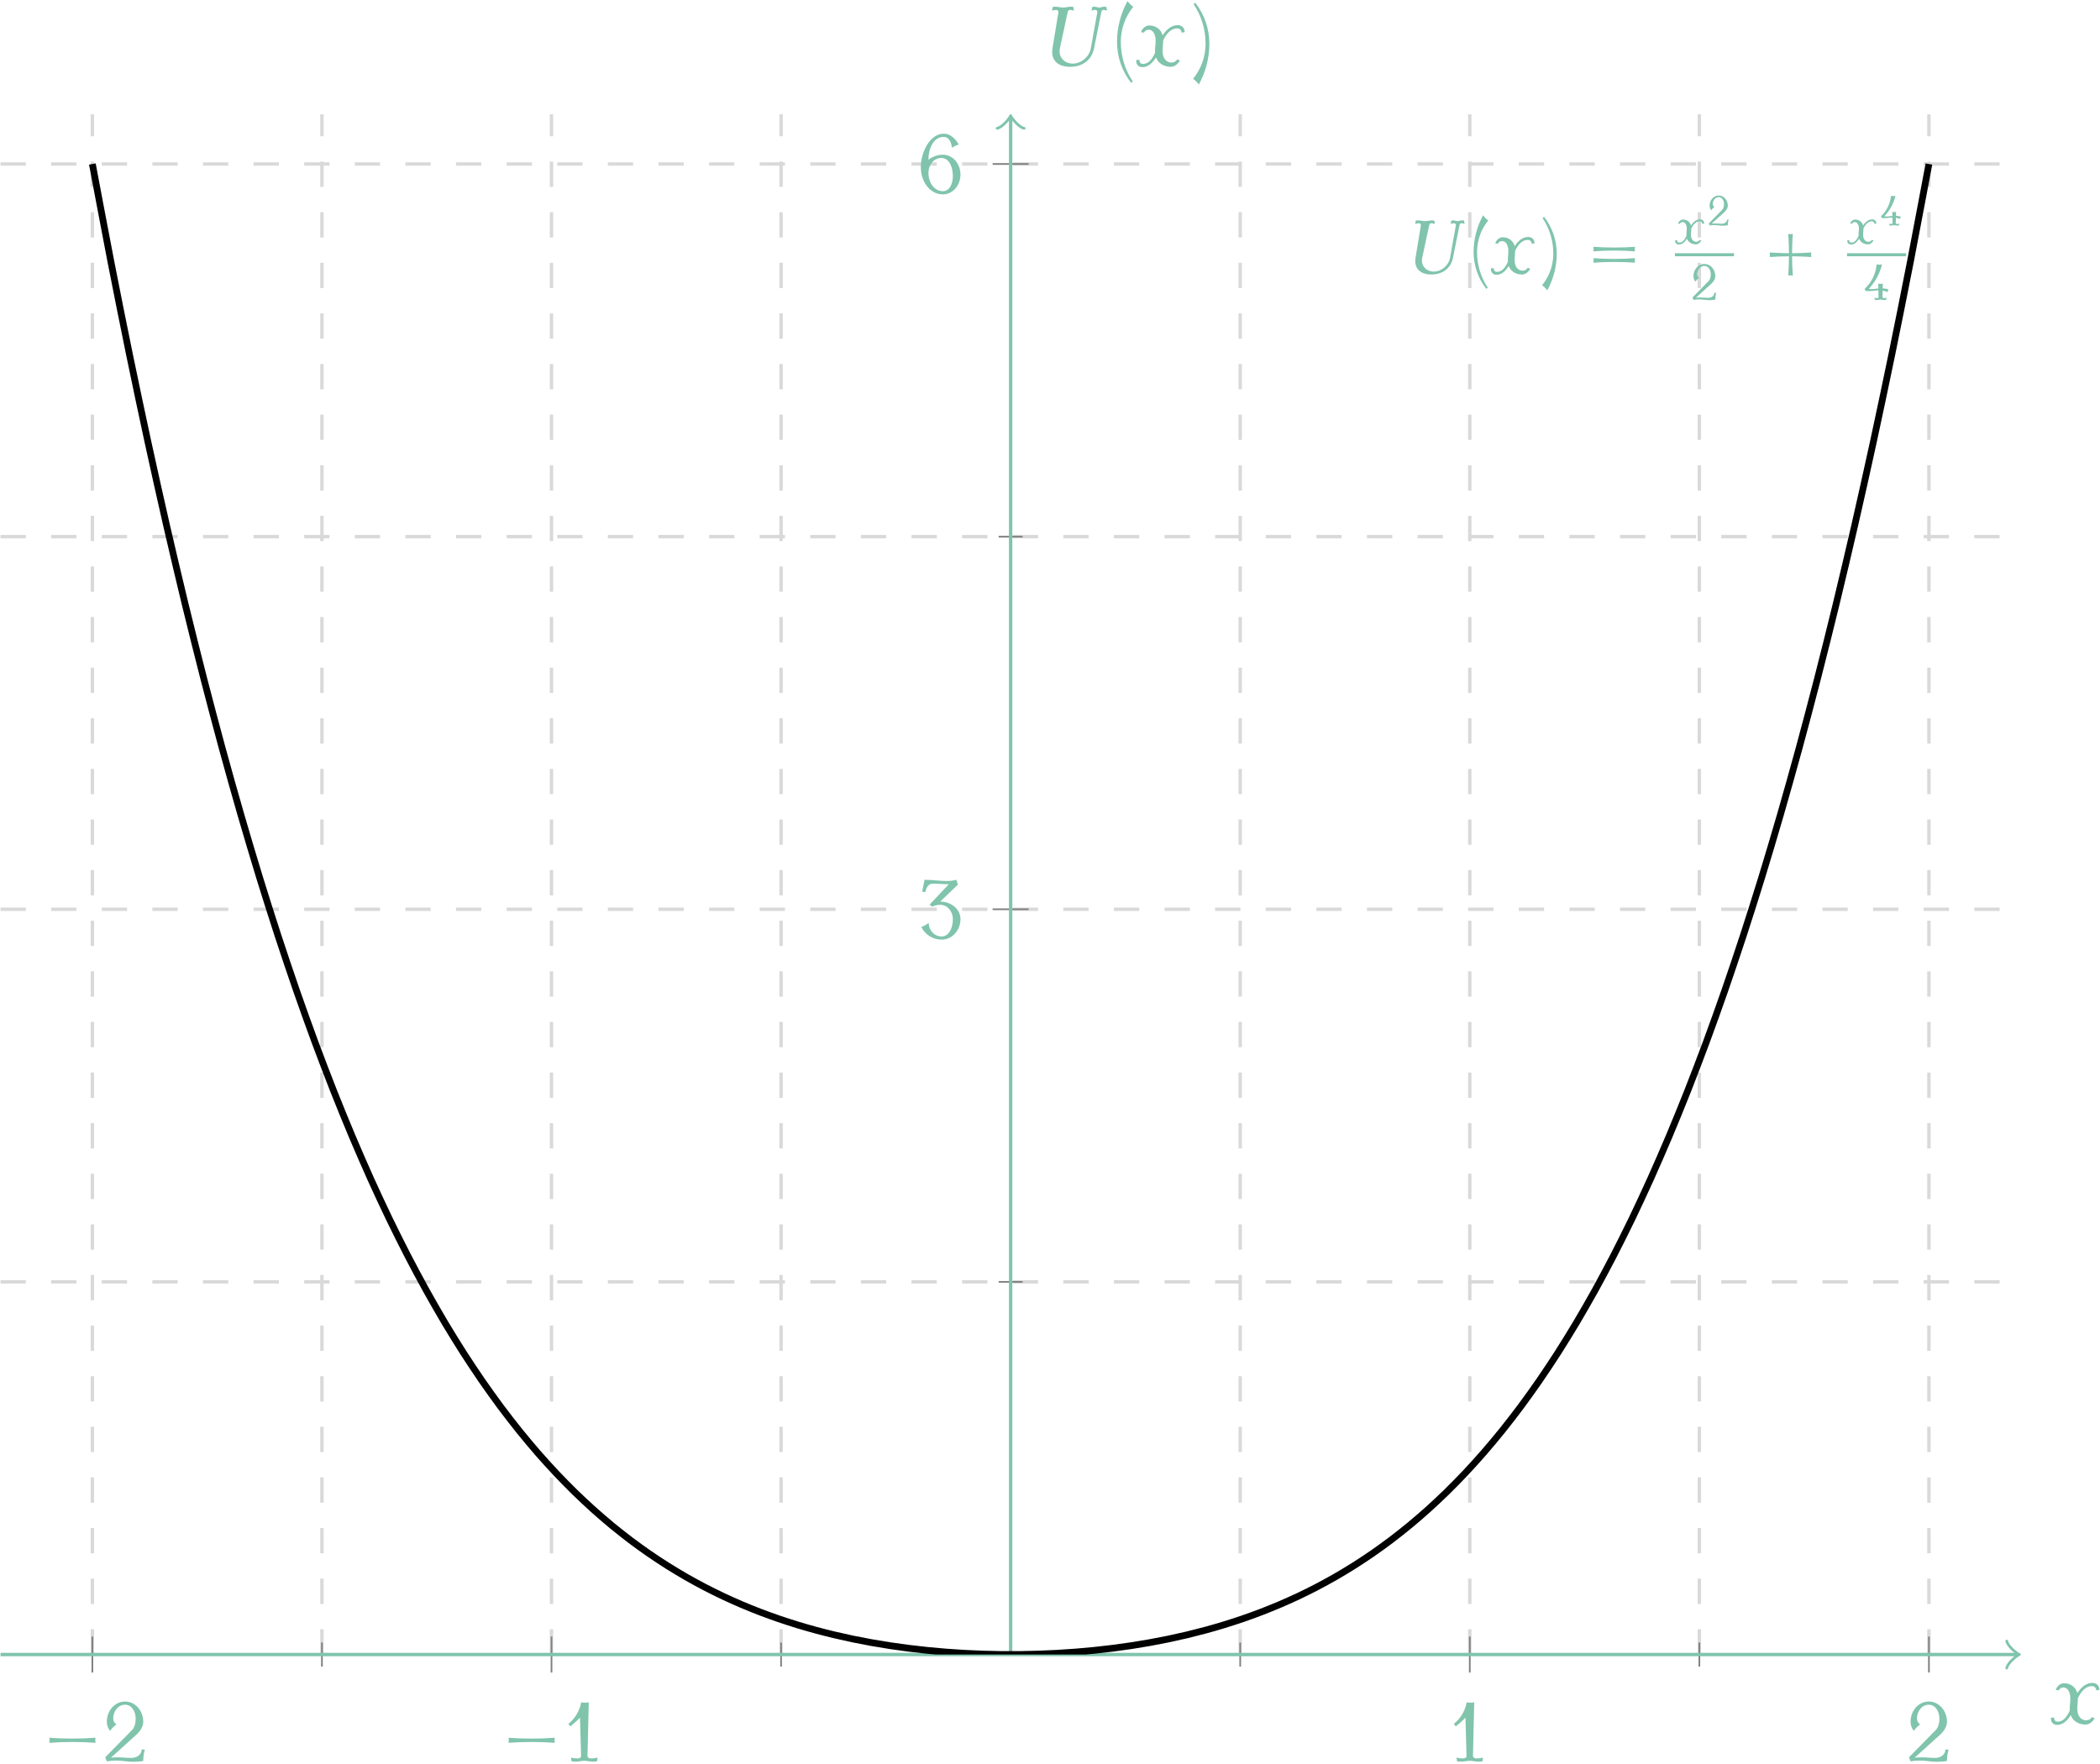 <?xml version="1.0" encoding="UTF-8" standalone="no"?>
<svg
   width="893"
   height="750"
   viewBox="0 0 893 750"
   version="1.1"
   id="svg60"
   sodipodi:docname="potential.svg"
   inkscape:version="1.3.2 (091e20e, 2023-11-25)"
   xmlns:inkscape="http://www.inkscape.org/namespaces/inkscape"
   xmlns:sodipodi="http://sodipodi.sourceforge.net/DTD/sodipodi-0.dtd"
   xmlns:xlink="http://www.w3.org/1999/xlink"
   xmlns="http://www.w3.org/2000/svg"
   xmlns:svg="http://www.w3.org/2000/svg">
  <sodipodi:namedview
     id="namedview60"
     pagecolor="#ffffff"
     bordercolor="#000000"
     borderopacity="0.25"
     inkscape:showpageshadow="2"
     inkscape:pageopacity="0.0"
     inkscape:pagecheckerboard="0"
     inkscape:deskcolor="#d1d1d1"
     inkscape:zoom="0.87604623"
     inkscape:cx="597.5712"
     inkscape:cy="234.00592"
     inkscape:window-width="1328"
     inkscape:window-height="1027"
     inkscape:window-x="0"
     inkscape:window-y="25"
     inkscape:window-maximized="0"
     inkscape:current-layer="svg60" />
  <!--latexit:AACnMnjavT1tkBxHdbPCGHHGPtnmw5ivFT7bknWW986yvpwjvg+ddNbtfezel6ST
jtnd2d3Rzc6sdmbvQ+dNbSjygaAqhhQ4CQkFq8QBQgFJpVKBSv4kQFFUCME2lEPl
B8SVChWoVBGoSiokJP0xPTO7O69f74pEV6eb6dfvdU9/vH793uvXuaplul4q9VJi
36tue/XtrxlYG9oyaq7p2BeG9Fq+bJK3pSHPqa4NObmrRt5z79ESv/rxjQODc9nz
xq5RGPczfXP/a5dqjuM1E587cPCO1z340MOHDj9yZPjRo4898eQvPDX19PnFzMVL
V3SjeLVS9erLQ3bdsl68867BA/cPrc5lj24au+5F8tcvZGUob+mu+6m777n39W94
45vue3NzX/NVzduar27e3nxNc3/ztc2BT73lrW97+zuSB9/5QPOO5uuadzUHm3c3
72++pfm25tubybWc7hqWaRvLecdyaksVp2Ase6ZnGWvVmqFXcpZxuaKXbLNo5nWP
fO5SQfcM8lk5Pb9Zqjl1uzBJES+6Tr2WN5aMHe8Bzf/3YmpkcPTxY8tz2czZifW5
LMuYrep5Y/7Aw6mjT6RGTh1PnTo1ejKZOnri+Mnjo8dPnTxxirwcP3HsiZFUKjU6
oh1INO984fiJk6cu8i+19Yqxxh8Nd9Wn2Tp5em0uO8+a5MC+FwbH3vWLF0gbuV7N
tEvNAwuEwPgE64p03dPJJ2UZ5Ob4JMXjLy+eGZw+e24meCf1HffIU67uGW7znuab
m/c6dy+8TlvXCpqj5bW6VtEMzdY88mxpuuaSnz3yt0ZSTJZmaA1tgOSvE4ihVQks
r22S/0vk7ZK2rZUJHZrrMsHLaTsEepXAr5IcnrZL8svxeapN3mk9XG1YS5KabZGy
q+QtTKfUKW1alkNqx2kWCKxI8trkbwjb07IEr0B+aL0mSIpD6mkTnD3tnLakpbVZ
9nySwI5pT2gj2uOSOu6xOtB22SV/cyRnUnvQqG4M3rgv++8SrAprgTL5dVjNXI65
+CvPfj9V8mn6eVIfWnom5S7+Z+pCKpsqpzat7+uD/3OXpNV0Qs/y22RXWnfai5va
9bY8Is0if3OkdWhv75K8VVYbj+SokdZypXRLDK9Kvo+Okh2kjz3SSydZfWlfVVkK
7fU8b5Ot68/9OHs68+DeQ6lW6gepb6U+kfr71F+nvpqyt36S/4NFI/NRCXXRzpdZ
T9nsC/gI+fmPD4Dee/648c3nMgwnT+qzS2pHn0fIaE5pR8nvCf9phPwfPlGacAtX
yd8i+Z+W4fm9MaA9yH6SuR9uPPxbVxg2rcs2q02FtYVNarlH0nXStxTrEinrMkux
yLwy2Mx+gKStkyfx3pDQGY+hQ1vB054J6JikrmWWIqc00UEpxzBLhKKgJVJqCC2b
tXyljZqgIceci8EUX7Qe8004vfkueuF3rcd8GUZxgs2tPOOccXXci6ljA6GYiaEY
reVeTC3lNKuMbxhs3nTX8lBXHQ9LqS3EUgtrc6ijfhZCL+e34Sbjd+01pLlKrKai
jmGKCs2fD7UJSQ1FT8dRD/u815L+L8vgbdN7CfKZALfNM7dQ16x2jfBcPt7iaF/q
on0ZobcYSy8cq5e6Ztdlf0WBaDqEN0dpOT6vtvzVh89X+Qytd8ymOoP0SmW7owe2
CW7BlyIs9qRGpRxLpcxW75DCgJTjVBmNUZ9G0R/XITeidaKyUdKnFw8ZRTmbKOnx
Wy4pLvVxpHwqmcR/ZyFSXiHyLbJWKzIJgktE0bEepovRHs0J05sG6IWzvZtydI6q
lULXKjq+2ssQqYJumAumNBlLKaxtJ81oXUP68rmaZ/OJS85brJ/D0vjKdRn5WkdC
gXOPw8hXzksoyHjb4XbJcu7XG7fd+Bj7Xr4ex5dnEmpFf9w/SX6FFE4lob0ASmHy
tptmNXUZ59zrohOFyr5+ieSvAzRCGNaLFIe2HuVNUI3icsnpuqT0PGtpzuugNnPJ
rsAjv2GrBX1SN27cJy0jT/Ys7bXNs5bbY+myluvEy5EfHCtPeia+vGkUcwrAnEIw
i9paBybni5skbQ3FvQDiXkBxL4K4F31c2Uw5B3zvObSl+sUsdmGGNcZwc124fERg
eONAXcfRr5Rjyka9Rd4KPrbFNCo58q4jWLMRrNkOrGDGbf9jtorsr+nsd3w6OxF+
Sld7rlGgkGHGASpMs1ZmKbQnOOfIkVw7JO1RphGgmgaDaVJoLoNpYOpsZImW4dwk
z8qqMp0A1bBRzk7TTbYH5a09jLbdrK/34TUNedKTDMbXirhvErl4awXt5bx+77lL
C6zEKaYbsXx5OO3XfZ5pAmvsjetg1n0dUiGWz4awRk80a4xDx1EUkN7oFUgbcMm7
5Gus4tcFnq9X6h6Tgrqp8fSGv257TIqs+XyG0t3pqZSqX0oVkblMoC9Mvx8GpOuI
zmTmbmwBkUu8Dhu93dhTPoSPObkEFV/7SR+CUaCzrQp8QwiLGfuN76y+f+4Vo3qp
KG2hLZLm+VLzaLBDNMi4onIb7R1eJp11lAtwOW3d30UYPp3OXA2FEmttexn1MtfZ
XqW/siss3w4r+ZhiyQ+1lUvfjvVZuhtbfqix6qwN59AWW1F6qxWEKa/feTZH40aa
gGCjlY7qTZBKFKpCyQRmXwgTVHrhxLSMTYAXC1hDur7ngXoJSG81ckl/cy2/eILL
PuvbADpL5ulybVA8ZhbFpOMofu0SkEbIdd73mkbyfa+UnvW5jkwCzQBrVsbXkw2j
MuwM0A8zSrz5rL8bjWtNDpFrhqG+WFDojQWwPxYUemSWpJRisQVEtJ6s7V2w9V0F
Co4/Zrt3orZC2/M956RPoVPrts4gOH7Gxw/xMmi7rwCtfpRAjqLygMkkc0jS0oPZ
D+9H6HjWYymEMHnfhxINf7YCG4ps79W5eyqS9yK6C8oAu6AMiumwnUI83wihWIvP
B609zyzuJdY+slWDrpz8aye1K0x6tNmuYVeKZwRtajALv8m0gTY6GqAvDGHyOSS0
sA3/vVtfi40Gg9kWPKbHjuMHUXiET3/kK0v7U+X59NZ/IBqceWAEzKMjYBXAXFXQ
TmClynCzAG4WqfEygLeMfmm/mPG8aAXBysRqQrAZOReLNYfqXfrDmwTkNqy0ydjS
MLyLQPtfRPAWY0tbRGvZH94S0N9LaI/Pk96disUVEEwLDWmgsV6knAjavwoYttYv
MT4XXwMH3YNPMU6aB3bhAobtJAoSKu1wjNIUQkmtTsugTL0cyNSydQPqFQHpbQdC
aVyNpScg8vmQjZ0PWVQWm2RrrA1IZCG0TQe6kdsYvKHd+Jh3+41vS9eujHaGSOJn
uvTzQs4NoQ2ESpzsxNMjKyqhJnzPkmRkU2uMwzzYBqS7MrqPrRLcKrCCd+aQ72gg
KirYFa0OjsoQJtfU2UzbGKers309ZKQnL9xvvjyflbbPFKhLEBD5PKEaslwgXXGN
Kfc1jJs7Vd/TpxFo3nJ+bpVyqrdQTlWpnHC/Sp+qbN8j1+fEzcvzqKagCoxEjFeX
QPtOCd3PQZjlnrnZGW3H/wLxtC7VIMA6BGw3N+N73sZj5xT2SAVQxxWF4pqMGjDr
a+08iuqDpfNtHFhXxoNVBd5hmr5tCNJW8xz0W8Jc8nE4D4zDeRRzGcBcRmdY3vdq
5T1U971RQ0tTaH2S81KH+YIK/YTDNJ9xlitsV2r6NDySw2GrCrU/9Uopy3LmgFYR
MNyzNQ5fQOQyYBwnWkK1JcUuzYUYj0VUe1Fr4/5cBx564gnPE5xCFaCgNhJ4Hajd
UHV9aMfodS2iPC9+DRcQeW1zwehvL1OGU23DqSrgzABSn6mkPVwCx+KSwlgU/ZBj
1ht53mvgunQNlaYgzAq6LvSrwZgOPGrjfJYEDNPsZtmamgdlAEOJSq7Lg4LP+XGU
d+8CK6KAyDkGtJ8YD/YS6xKfGEjaPKcgbU74Pnnd2AIi/25IIy8g8p5f6Ro1ot9X
/HHTJgVsvZfq/q780vwyYh8+F6xinS3ioLvlVWCXvKpgYYPsa9jcKQHSVAltQRNY
HwVE/q27QN8LiBy7DOB2aG03Ppu5XaHPamT3HL+nxlbMM8DK0UDklJCjGgoa2s1I
/k2FtqkF2vR4H4UJJR+FiRhLvayWKz6n6/Z2h7yq2ltN+I7L9z2dZ0viachrmuvw
73eYB7w4GeiwtSP0ZA9G0+J/G1Vqq5WOpRn/PFzcHsdG56MuwdeVKJwD+No5dDW0
mAd0PB9x0HJnQYvKUfJ8FJXCQsm9cy5xiFyissB9YQiTr0U6sA4KiLzN6XqVA9pd
wDApFJJBcR0rpFvFWk0HWkxH9zbd5/ba/fHFicR133/F9r0jR33vyFvNy89PJDs8
/XFKt54bs3hvMf4Rb+MUMLlcw629W4BsE0Jxb494qXhGYedqs1NGJuPYFrCLraOy
RRW0Z1fRlrQk+JYShTzojSgg8jmtsxO98XNawOT7ppqvu4yXkdvhmJ6Ya4NM3zIf
vxMsKljUsqBNLYtKLS7QHgIix4b22YbCPnvGP/O2A66sAorthbPkJwPMrSxqFd4C
WmCLnfvANH5pcI+bRteHqS5ssUJModhLgW94Z69vo3WeBOuMW6ftQG6Nk7BsFL8m
xa8peP5UYk8IyLhOiGMp4jgMEmfzGkFXCz3A9Px5QM8R6GQsGQreVXowGjux8dHo
BZrrKC5m20sDtsE0Kl+tANLVipIetSJZh6Jwed/WARlNQFTsBrrEZhhC5ToXl/mf
2QA/bIc3EGufnFZnDnkfzQA+lgIi5xSzIKeYVfiORvBkMakjsou/ns5gtmsu2/R/
eonmmwCwJ9Da93cS7gKAdwGtbf+YNN8kgD2pIFPqgA9yyLHwEx79eh8Vu04rhiNs
GsWdAXFnUC1Pf35n+S7tkPjSM+jOLHoOx2W7EAoPeTWvwaOMCnxOR80G/IjfszW/
FC5j8XeqtRZp/dEzfSkgSs9EPEXz6BiVy/zVwB7J3yx2+k7wQBj7aaDUp9H+ovG3
5tq0SjxtI4jIwm25c2j9qT2onRJP652SHkNJ74NSln0J/G1jTM5R9x3m2HbEAsZp
2X1SqnRRqvRJabOL0maflMwuSmaflK52UbraMyU+guyIlb7aZ4vzERRS0m+BEq3F
ZledNvukZHZRMvukdLWLUu8tznWOdrCTMIMxvs64ZDsdbNWdBfjSLMoD+sWcBK0z
FlrmHFDmHCoXd+6FxCrXi3Qh92Brp5xnmm0KLfThOZBHvNjUylLzZNsOpNNtRn0C
rdtZoBfOortmE/BHEpDevMum0DPB8jExCeyRJtGIGJAeNh1oYUNf1GmSVmf6XlJ/
1MazAEjBC2iEk+1A97TtRwJot/aLE1kQjUdizzFF6VCN4h7DP9hGna/1PHJVp2dO
XeL194jfi+OBPsSInMBRK3WCRUiQ63r683gqBBrBArP08PgMSaS0QlD/diwPwXJj
sdzoSDKqC0Po+Kmx0WYDvoNRKH5mrCA5MVZQOp9XkpzPK6ERA6in41XQB/Iq6tNe
BGZSEZVKS4AWt9Rpt935ovtriP5AZ1z4GsrL99q0a3tELsBaWI1qQZFevmsvKvj6
CuqvkQa8NdLoKfcMcMY9g+6cc4CNUUDk2HkQO49iL7B5lANGl4DJKKwBLb2GrjxG
RDPbufYIWAMZjWEsl/ixJ7MWObHYJsF0FKwURix2UUkn3W88qVwXJuf/GB52ZhIe
HQ7zkYkfHQImb2UzRoNO25j+FtCW2u6w84a2ZpfFtTTZ2V0VX+UVli9eQ6WjVpL4
mEc2EhEJ3sfAY7oOaA5xO/IS0MtLCjEvHQXuux1I5B7qNVFQpFnogaarSNPtgWZV
kWa1B5oVCc2KMpUtCZUtZSr8tJsH+r7YCr7b3I/fAizq7XD5WeEqeOr3inYEsR6m
O9oijOoKxQGU8+8FUNO9gLaIGcRW6W4NAet1/2f6vSqeBno8nSR6+Uygv1XHXmB7
vV1fjoi+yexgjh+hK94WFkLlUkC4Pgxrz6D+3xWWn8eyj+I+2QF7po8YPrO+BMf/
yubUAjCfFtD1eyp2BuDRIFfB0bqK2t1mJZY3WOcl07TVlHxLYez+zvFfYz/1SBS9
8H09Agl2NO/+8toIep43x7yF4uojIL3GXTID39TwOajTB79xaQGpkeFHMYvzAap1
nr0rac+a2Tcisdh0dupHZzW1/HNKnePQ9COFHdQeY+mht98T7JzuYwyGz2abaXFN
7XqMz0Y3HD/jdJW1vBdZDaMrfTRHUmE9zAD+sxnUe3Yy1oMlupIaCt5ZHuiZ1RHx
yqh6t7O7QX4/9bXUj1NfQGKF14CaCYh8ba0Ea2sYDSeiGViYpycEjC9cv2NjkNVD
xGnkcSCjkRp7W7UKwaonnuQ6Ais29jgW+xPy9Z5V8PbOgNgZBeyc7/8Je2etK3iI
hpGuTfCEmtoJt2xXvFuhDTqnwPW3bvlL7Fj/LxvlA1FrRVbx/CA/ZWsBej8Bi8y4
Kyc7RjnsZQj54OMe+JDUaKN7NH6LUiXQ9cTdTLDelivybY1rN/ZnPoqc7znj34MU
92W2v6sKI/K9UnoWpZgH299C99uysbbTqbuk37f13pXvln43/0lkdZ0CTgJMoWvH
DODhMuNrFcPzVP9QP0Rr5LdOL7FrLT92rYXYe2ZAi88MKkdVwHlRCWaFPHqtF7En
OGwl3kEj06SB1hMQ+V5jFjh7LyAdKydt/R7bXmf6Uo+VWg58caIpmD9N7v8x2m2u
aw/CdxILip4/vdl/xSmC3iy/VsRG2k7RithIZX0O9TgWryauZc6i2omJ2PLmUCuy
E2j+aUuqxIu0fBmY6gTbvR942kZfukNOwW3zYommyan24rXGTzKEdn3+TvfurtRK
KrT2nkIseVz/P+nfGxQvj2+hM2ER2BcvovH1JgE9Ms55cwDfzaEW/i1Qfx3C5Bxj
InZeTKB4q7F4q6isUwBknQIq66jcnSSr8cXYGl9EOQ7f8TosKpUFSHkTSmf2odNM
KthpScSstFLErAmp5WZC0XYjdEwuqHtSpbAJUthEZa5pQObCbWVrsaNgDcVTkT3l
u7VCJPLrcOwtGPymzCeYx20jcpeDzlZKnusS47imL0WMkbLojDjF7tLc04b8eEB8
X+yS94ZC/IyZrtVRtOdZhZiwW4ANIITJx/UCMKYXlCJoVJg+zpBE0ghzyHfBm6zN
LDDqcmcOLJJkjd0LW/b1IlBMyc5cGAfxALt+CJOP4zOx4/8Mitef/JQmYygLRHoI
YdjJ+lKMNtZjfD8KxU5QVkEqUahcOjgPSAfn0f2R1bE3UttRVTuwqugqabX5Olqo
VMxP47pgbPq6wvnUYtfpoZCXY+eHwhsZ42oQhWJ6rG3/hrHoHBGegtF0+VnRCqDr
wGb89Y6y20vdYPy5gXi2zQNxd/FYQDYYC8hG7S7xkXNWUbyzwJjB8CaAumJ4c8BO
DMNbBjQM2OpyFlhTzqJzapzwtnTXnAjnVKiLk8dD5rfm7YIxkUO4vAU84IYlDG8a
8Hpr9GyJNtitlw3fWlWMamZu7P/gNxqz9n5EazgNrCLTCmvXilR2W0H7cxbQ9guI
vHRDWrqBelvNkx/o/g4Bk9c/DfgvCoh8BU8Dq3calaiyoHY0hMnPlEH4TytgjwO+
l+OoJmYG7PEZhR7PgthZBexZUkYa6O8Q1qbnvnbwIwubBxcnqX7z6sHV96dshXjV
0K1zmcidc/CYviAd0xdQ/6rQakpvh+U3u2IeWdu+fohijCpguG0Rdg4FN8jKJRk1
HeheJKaIAWpBwzMSPBKSzvh1kp1B8JiNJs+0ZPKo3RYYz8ZC9VnnSL9Uwah6AiZf
h2aB9We2Zy8I4dGc872I1DGFN3O+0wq9Oqjg5RCNcCX8HujO+moA6aUu5wLb+Lng
Zj6Yk7hA6wsIdg6nBp7DqaFczAXPD4UwOQetg3EW6grRYaETFmcUzldA9zjgtzgY
wHwx0NkyD2hi5xU0sTXwniUcE8atKUTy9MBInh4qGdSAVj4bRASWS6geKJt6CmPb
Bse2reCxYwOnWEKYvPYyGpOKVMaBETOOjpgFdqIR8qF3UWsD926KtzgIGBaD1JbS
6cyBU4NHYzscpyQ7B9KZA7vTi/su0TN4pa77vToj+HT3o4WOgZDamUgph9ogwwR2
+OdS2jTTicS3Sx2dNzxPXoKfR0e8BcyZsPZJ7UEa9zdlI6tzGhwv6WCkEFr+G9eU
JlkMcH56M6k9RH6Fx3rNj6hvsvcko1hFpSuPxecsg9HqBVRl9MtodefBrJhVYOef
D2BYXCCuU4Zua47CWTvTs37Xr3/4N1NlJv/UtE0qAZdPov2YAT2+Mwre3hPsxgLY
Y9xRiGk8LqXSDsfanXpCiNzwaIdyqnwpTLUfahlwFevMgVlTdgkuXLfOHCrtiFOF
cmLR6Txgh4xLHqLEWYn80p4Dk8CohQmm1pmjgfIjyKM4CpXLVkVA8hYQLIqBIemx
dngD4a8OeBOIOEVKOTx/ozutbv6e9/m7yXxJHWaRENx9QLouVwFpvhqUO+nbVkv+
/VlJ8rfI/uf3JiXb9vTYWgKtImW0PNe/bYXqGwaQu3zL4F2+eDnc8zta2jBJ5biH
CNZhbUy7xG4zpS0w7H/35ZSdypJVYQD1hN+SeMJvRWrH3w0W18pgUocR7Xl0xVlm
upcioNkXMC6JaObLfFWjT88+0Pidxd9e+AZawrQfozn+douKoJ76VuqHqf9KfTdV
Dp7s9dsQ33PHtxsa4L3KIZyXQnog+/VLP0PqPMW+uwjamothq9jfTL0vdT51ld+L
hrbGIjtVG9+7IYz3rngnvYvSzfcdORDDU9fnZNmo4zJ1+Cwf6TXJrfP4rp3XTZfE
ncwrrBWZiD9Jt9RVVdr7FyS7/wLqywXv91ylvV6aeapAOoACulZWmHxDsdLBTczd
3Lc7F+YLuwnao6NQ+Z4QujVzPnJrJqzBugZosK4p1B7CDmH4rWTxp83zgV471Gxn
SatOsjkuOyWyEGjU2+efzayhRsRHuZfTrQ3fc6UXrAzbRfIdcPgsa48qMLIEBNNi
eqAeE4/cDVmhsihmBsDMKMVmcCMa824rSDR+g6twQ8R5wIZwvg8bwhlmO+Q9z596
wU4H3kjiCY9B70V89sI0R+FWqnSsz1QancP9Rk/Jd/nSCcwFdJxazLLSff+MuD8i
6ocd3u/icwF7+MrzvsWxF4/xHDvTIkYafXu0Z4vMI4F/V0iJvkUpyc6Nd54yH3jx
zrsGZ+cWPpFuvv4T8803NO9bmctOO7b3UnZpeXBlde0Cec+a1421uWxx2tJLLnmf
0yvGA08d0ti/Aweab2y+aSXt2HreeeH4ifXLPoXW+mnyuvHu9bnslJn3TJKhttva
oIm5/MaBe+ay455XM3N1zyhkyYNdahVOx6Y/8NQEL+uF0mDZXJ3LHvVMUoPxL//g
yB8Of3q0+VZCctMixU7pntHaPP1iamTQfvzY9EiS/GjNO188Mzh97dxM8x3NNzfv
3bh737+u54ySae955ub1KqlavWY0Bvw0fcd0G5cGkuQffUxapm24ybFkxSwULGO4
HZB0vV3LGNt79F0NDtmx9JxhkexDO0M8ZVek7A0tH9o5PNSe0cfXvbG9Q56Z32Sp
jyTz7umRw43hpG7ny05tzHZqXjm5bbheo42oGrbr1NuxdyqmPfbo6NHRYfKo74zR
J06WAlLD5C9JPS5SdyjpZMF0PULQGBvx87anPs5TSzWzMJZzvHL4KmpZqum7Bx8n
1Au6WzYKfl1IiU4tyWjZ9Yogvm0WvPLYSCpf4e9lwyyVvbGT4t0ySoZdSFYd128b
Q3e9NlDesKykbpkle8wyiu0wv0JF07LGtsumZwwn6XPSqep509sdSx09SWpZ07eD
lJHhpGfseNH3IhnhY+tuRbcs8imXB9b1QqFqOd6lglPRWfueJu3r6pWqZbjkU8iH
uxWHtkzSK5PPHU7mLD2/eTm5t3Nl9LHR5JHkzpVjjx1rPMko8Zoatlfb5eNmbL1Y
0/M0b2NvtHFEvB1r7B1rDJHBS3Lzocsf20Y2mR1b2xsH7p3LpuuenrOMcDre3No4
re3X7tbu14bIbnhUO8F8PhbJakFPILxX+4D2nPYx7ZPap7XPaJ/VPq/9ifan2p9p
f659UfuS9hXtq9rXtL/R/lb7O+0F7SXt29rL2ve0f9Z+qP2b9tPEaxN3JZKJI4lj
iScT44m5xE7ieuKZxC8nPpD4cOL3Eh9PfCrxR4nPJ76Y+IvEXyb+KvFS4uXE9xLf
T/wo8bN92r59+25rJVsPtw63jrQebT3WGmmdbI23zrUWW2stvZVvGa1Sy265reut
Rus9rd9ofaj1XOszrc+1vtT6euuF1ndar7T+qfUvrR+1ftL66c19N2+7ecfNO28O
3rz7+Vc9v//5t3NWsi/B/xLe2fbv+Xf+L9JYTWM=-->
  <defs
     id="defs22">
    <g
       id="g20">
      <g
         id="glyph-0-0">
        <path
           d="M 24.672 -7.891 C 24.531 -8.609 24.531 -9.328 24.672 -10.047 C 21.406 -9.797 18.109 -9.688 14.844 -9.688 C 11.578 -9.688 8.281 -9.797 5.016 -10.047 C 5.156 -9.328 5.156 -8.609 5.016 -7.891 C 8.281 -8.141 11.578 -8.25 14.844 -8.25 C 18.109 -8.25 21.406 -8.141 24.672 -7.891 Z M 24.672 -7.891 "
           id="path1" />
      </g>
      <g
         id="glyph-1-0">
        <path
           d="M 17.75 -5.016 L 16.391 -5.016 C 16.391 -2.906 14.344 -1.469 12.078 -1.469 C 10.141 -1.469 8.219 -1.719 6.234 -1.719 C 5.266 -1.719 4.297 -1.688 3.328 -1.578 L 14.094 -11.297 C 15.703 -12.766 17.062 -14.672 17.062 -16.859 C 17.062 -21.438 13.766 -25.453 9.328 -25.453 C 4.875 -25.453 1.578 -21.438 1.578 -16.859 C 1.578 -15.453 2.047 -14.094 2.938 -12.984 C 3.688 -14.016 4.594 -14.953 5.672 -15.703 C 4.812 -16.25 4.297 -17.219 4.297 -18.219 C 4.297 -21.344 6.391 -24.094 9.328 -24.094 C 12.125 -24.094 13.844 -21.234 13.844 -18.219 C 13.844 -16.422 13.484 -14.594 12.266 -13.297 L 0.891 -1.719 L 1.578 0 C 2.906 -0.25 4.234 -0.359 5.562 -0.359 C 7.953 -0.359 10.359 0.172 12.766 0.172 C 14.203 0.172 15.641 0.078 17.062 -0.172 C 17.062 -1.828 17.281 -3.438 17.75 -5.016 Z M 17.75 -5.016 "
           id="path2" />
      </g>
      <g
         id="glyph-1-1">
        <path
           d="M 14.984 -1.609 C 14.062 -1.359 13.094 -1.25 12.125 -1.25 C 11.375 -1.25 10.688 -1.656 10.688 -2.328 L 11.219 -25.094 C 10.141 -24.922 9.078 -24.922 8 -25.094 C 7.344 -21.484 5.422 -18.219 2.547 -15.953 L 3.375 -14.875 C 4.844 -16.031 6.203 -17.25 7.5 -18.578 L 7.953 -2.328 C 8 -1.656 7.281 -1.25 6.531 -1.25 C 5.562 -1.25 4.594 -1.359 3.656 -1.609 L 3.938 0 C 4.547 0.078 5.203 0.109 5.812 0.109 C 7 0.109 8.141 -0.25 9.328 -0.25 C 10.5 -0.25 11.656 0.109 12.844 0.109 C 13.453 0.109 14.094 0.078 14.703 0 Z M 14.984 -1.609 "
           id="path3" />
      </g>
      <g
         id="glyph-1-2">
        <path
           d="M 17.75 -8.359 C 17.75 -12.688 13.703 -15.812 9.141 -15.812 L 16.672 -23.062 L 16 -25.094 C 14.703 -24.75 13.406 -24.562 12.078 -24.562 C 8.859 -24.562 5.672 -25.094 2.469 -25.094 L 1.469 -20.078 L 2.797 -19.828 C 3.156 -21.656 4.125 -23.453 5.844 -23.453 C 8.172 -23.453 10.469 -23.203 12.797 -23.203 L 4.656 -14.562 L 5.672 -13.625 C 6.734 -14.172 7.922 -14.453 9.141 -14.453 C 12.234 -14.453 14.516 -11.625 14.516 -8.359 C 14.516 -4.703 12.938 -1 9.719 -1 C 6.641 -1 4.234 -3.656 4.234 -6.781 C 3.297 -6.031 2.266 -5.422 1.109 -5.016 C 2.719 -1.719 6.062 0.359 9.719 0.359 C 14.266 0.359 17.75 -3.656 17.75 -8.359 Z M 17.75 -8.359 "
           id="path4" />
      </g>
      <g
         id="glyph-1-3">
        <path
           d="M 17.75 -8.062 C 17.75 -12.547 14.594 -16.5 10.297 -16.5 C 8.031 -16.5 5.875 -15.75 4.125 -14.344 C 4.125 -19.219 6.312 -24.094 10.656 -24.094 C 12.766 -24.094 13.906 -21.797 14.125 -19.469 C 15.031 -20.078 16 -20.547 17.031 -20.828 C 15.594 -23.312 13.453 -25.453 10.656 -25.453 C 4.844 -25.453 0.891 -17.719 0.891 -11.188 C 0.891 -5.156 4.656 0.359 10.297 0.359 C 14.594 0.359 17.75 -3.578 17.75 -8.062 Z M 14.516 -7.391 C 14.516 -4.203 13.125 -1 10.297 -1 C 6.562 -1 4.125 -4.734 4.125 -8.75 C 4.125 -12.125 6.391 -15.125 9.609 -15.125 C 12.984 -15.125 14.516 -11.219 14.516 -7.391 Z M 14.516 -7.391 "
           id="path5" />
      </g>
      <g
         id="glyph-1-4">
        <path
           d="M 10.141 -25.172 C 9.219 -25.812 8.391 -26.641 7.703 -27.609 C 4.766 -22.266 3.234 -16.312 3.234 -10.219 C 3.234 -3.906 5.344 2.188 9.219 7.172 L 9.938 6.594 C 6.594 1.609 4.844 -4.234 4.844 -10.219 C 4.844 -15.672 6.703 -20.938 10.141 -25.172 Z M 10.141 -25.172 "
           id="path6" />
      </g>
      <g
         id="glyph-1-5">
        <path
           d="M 8 -9.5 C 8 -15.812 5.875 -21.906 2.016 -26.891 L 1.297 -26.328 C 4.625 -21.344 6.391 -15.484 6.391 -9.5 C 6.391 -4.047 4.516 1.219 1.078 5.453 C 2.016 6.094 2.828 6.922 3.516 7.891 C 6.453 2.547 8 -3.406 8 -9.5 Z M 8 -9.5 "
           id="path7" />
      </g>
      <g
         id="glyph-2-0">
        <path
           d="M 20.766 -14.375 C 20.828 -16.062 19.578 -17.359 17.859 -17.359 C 15.172 -17.359 13.016 -15.531 11.406 -13.016 L 11.406 -13.047 C 10.688 -15.562 8.5 -17.219 5.734 -17.219 C 4.156 -17.219 2.719 -15.953 2.219 -14.375 L 3.516 -14.172 C 3.766 -14.953 4.625 -15.422 5.453 -15.422 C 6.922 -15.422 7.812 -14.172 8.172 -12.766 C 8.781 -10.547 8.062 -7.953 8.172 -5.594 C 7.031 -3.016 5.453 -0.859 3.016 -0.859 C 2.047 -0.859 1.438 -1.609 1.578 -2.578 L 0.219 -2.578 C -0.078 -0.891 1.078 0.5 2.766 0.5 C 5.266 0.5 7.141 -1.297 8.578 -3.656 C 9.5 -1.109 11.984 0.359 14.875 0.359 C 16.5 0.359 18 -0.828 18.75 -2.406 L 17.5 -2.766 C 17.109 -1.906 16.094 -1.438 15.172 -1.438 C 13.484 -1.438 12.234 -2.578 11.719 -4.094 C 11.016 -6.172 11.625 -8.609 11.656 -10.906 C 12.984 -13.703 14.953 -16 17.609 -16 C 18.688 -16 19.438 -15.203 19.406 -14.172 Z M 20.766 -14.375 "
           id="path8" />
      </g>
      <g
         id="glyph-3-0">
        <path
           d="M 28.328 -23.484 L 28.047 -25.094 C 27.719 -25.172 27.391 -25.203 27.078 -25.203 C 26.391 -25.203 25.719 -24.844 25.031 -24.844 C 24.281 -24.844 23.672 -25.203 22.953 -25.203 C 22.625 -25.203 22.297 -25.172 22.016 -25.094 L 21.734 -23.484 C 22.234 -23.734 22.812 -23.844 23.344 -23.844 C 23.922 -23.844 24.281 -23.344 24.172 -22.766 L 21.438 -7.531 C 20.797 -3.906 17.359 -1 13.766 -1 C 10.078 -1 7.5 -3.906 8.281 -7.531 L 11.547 -22.766 C 11.656 -23.312 11.984 -23.844 12.438 -23.844 C 13.094 -23.844 13.703 -23.734 14.266 -23.484 L 13.984 -25.094 C 13.625 -25.172 13.266 -25.203 12.906 -25.203 C 11.797 -25.203 10.688 -24.844 9.609 -24.844 C 8.469 -24.844 7.422 -25.203 6.281 -25.203 C 5.922 -25.203 5.562 -25.172 5.234 -25.094 L 4.953 -23.484 C 5.516 -23.734 6.125 -23.844 6.734 -23.844 C 7.312 -23.844 7.75 -23.375 7.641 -22.766 L 5.125 -7.531 C 4.297 -2.469 7.391 0.359 12.625 0.359 C 17.828 0.359 21.797 -2.469 22.812 -7.531 L 25.859 -22.766 C 25.969 -23.312 26.219 -23.844 26.672 -23.844 C 27.25 -23.844 27.828 -23.734 28.328 -23.484 Z M 28.328 -23.484 "
           id="path9" />
      </g>
      <g
         id="glyph-4-0">
        <path
           d="M 25.5 -21.141 L 25.25 -22.594 C 24.953 -22.656 24.656 -22.688 24.375 -22.688 C 23.766 -22.688 23.141 -22.375 22.531 -22.375 C 21.859 -22.375 21.312 -22.688 20.656 -22.688 C 20.375 -22.688 20.078 -22.656 19.828 -22.594 L 19.562 -21.141 C 20.016 -21.375 20.531 -21.469 21.016 -21.469 C 21.531 -21.469 21.859 -21.016 21.75 -20.5 L 19.297 -6.781 C 18.719 -3.516 15.625 -0.906 12.391 -0.906 C 9.078 -0.906 6.75 -3.516 7.453 -6.781 L 10.391 -20.5 C 10.484 -20.984 10.781 -21.469 11.203 -21.469 C 11.781 -21.469 12.328 -21.375 12.844 -21.141 L 12.594 -22.594 C 12.266 -22.656 11.938 -22.688 11.625 -22.688 C 10.625 -22.688 9.625 -22.375 8.656 -22.375 C 7.625 -22.375 6.688 -22.688 5.656 -22.688 C 5.328 -22.688 5 -22.656 4.719 -22.594 L 4.453 -21.141 C 4.969 -21.375 5.516 -21.469 6.062 -21.469 C 6.578 -21.469 6.969 -21.047 6.875 -20.5 L 4.609 -6.781 C 3.875 -2.234 6.656 0.328 11.359 0.328 C 16.047 0.328 19.625 -2.234 20.531 -6.781 L 23.281 -20.5 C 23.375 -20.984 23.594 -21.469 24.016 -21.469 C 24.531 -21.469 25.047 -21.375 25.5 -21.141 Z M 25.5 -21.141 "
           id="path10" />
      </g>
      <g
         id="glyph-5-0">
        <path
           d="M 9.141 -22.656 C 8.297 -23.25 7.547 -23.984 6.938 -24.859 C 4.297 -20.047 2.906 -14.688 2.906 -9.203 C 2.906 -3.516 4.812 1.969 8.297 6.453 L 8.938 5.938 C 5.938 1.453 4.359 -3.812 4.359 -9.203 C 4.359 -14.109 6.031 -18.859 9.141 -22.656 Z M 9.141 -22.656 "
           id="path11" />
      </g>
      <g
         id="glyph-5-1">
        <path
           d="M 7.203 -8.547 C 7.203 -14.234 5.297 -19.719 1.812 -24.203 L 1.156 -23.688 C 4.172 -19.203 5.75 -13.953 5.75 -8.547 C 5.75 -3.641 4.062 1.094 0.969 4.906 C 1.812 5.484 2.547 6.234 3.156 7.109 C 5.812 2.297 7.203 -3.062 7.203 -8.547 Z M 7.203 -8.547 "
           id="path12" />
      </g>
      <g
         id="glyph-5-2">
        <path
           d="M 21.406 -9.516 C 21.266 -10.172 21.266 -10.812 21.406 -11.453 C 18.469 -11.234 15.5 -11.141 12.562 -11.141 C 9.625 -11.141 6.656 -11.234 3.719 -11.453 C 3.812 -10.812 3.812 -10.172 3.719 -9.516 C 6.656 -9.75 9.625 -9.844 12.562 -9.844 C 15.5 -9.844 18.469 -9.75 21.406 -9.516 Z M 21.406 -4.688 C 21.266 -5.328 21.266 -5.969 21.406 -6.625 C 18.469 -6.391 15.5 -6.297 12.562 -6.297 C 9.625 -6.297 6.656 -6.391 3.719 -6.625 C 3.812 -5.969 3.812 -5.328 3.719 -4.688 C 6.656 -4.906 9.625 -5 12.562 -5 C 15.5 -5 18.469 -4.906 21.406 -4.688 Z M 21.406 -4.688 "
           id="path13" />
      </g>
      <g
         id="glyph-5-3">
        <path
           d="M 21.406 -7.109 C 21.266 -7.75 21.266 -8.391 21.406 -9.031 C 18.656 -8.844 15.953 -8.75 13.203 -8.719 C 13.203 -11.453 13.328 -14.172 13.531 -16.922 C 12.875 -16.781 12.234 -16.781 11.594 -16.922 C 11.781 -14.172 11.875 -11.453 11.906 -8.719 C 9.172 -8.75 6.422 -8.844 3.719 -9.031 C 3.812 -8.391 3.812 -7.75 3.719 -7.109 C 6.422 -7.297 9.172 -7.391 11.906 -7.422 C 11.875 -4.688 11.781 -1.969 11.594 0.781 C 12.234 0.641 12.875 0.641 13.531 0.781 C 13.328 -1.969 13.203 -4.688 13.203 -7.422 C 15.953 -7.391 18.656 -7.297 21.406 -7.109 Z M 21.406 -7.109 "
           id="path14" />
      </g>
      <g
         id="glyph-6-0">
        <path
           d="M 18.688 -12.938 C 18.75 -14.469 17.625 -15.625 16.078 -15.625 C 13.656 -15.625 11.719 -13.984 10.266 -11.719 L 10.266 -11.75 C 9.625 -14.016 7.656 -15.5 5.172 -15.5 C 3.75 -15.5 2.453 -14.359 2 -12.938 L 3.156 -12.75 C 3.391 -13.469 4.172 -13.875 4.906 -13.875 C 6.234 -13.875 7.031 -12.75 7.359 -11.484 C 7.906 -9.484 7.266 -7.172 7.359 -5.031 C 6.328 -2.719 4.906 -0.781 2.719 -0.781 C 1.844 -0.781 1.297 -1.453 1.422 -2.328 L 0.188 -2.328 C -0.062 -0.812 0.969 0.453 2.484 0.453 C 4.75 0.453 6.422 -1.156 7.719 -3.297 C 8.547 -1 10.781 0.328 13.391 0.328 C 14.844 0.328 16.203 -0.75 16.891 -2.156 L 15.75 -2.484 C 15.391 -1.703 14.5 -1.297 13.656 -1.297 C 12.141 -1.297 11.016 -2.328 10.562 -3.688 C 9.906 -5.547 10.453 -7.75 10.484 -9.812 C 11.688 -12.328 13.469 -14.391 15.844 -14.391 C 16.812 -14.391 17.5 -13.688 17.469 -12.75 Z M 18.688 -12.938 "
           id="path15" />
      </g>
      <g
         id="glyph-7-0">
        <path
           d="M 12.453 -8.625 C 12.5 -9.641 11.75 -10.406 10.719 -10.406 C 9.094 -10.406 7.812 -9.312 6.844 -7.812 L 6.844 -7.828 C 6.406 -9.344 5.094 -10.328 3.438 -10.328 C 2.5 -10.328 1.641 -9.578 1.328 -8.625 L 2.109 -8.5 C 2.266 -8.969 2.781 -9.25 3.266 -9.25 C 4.156 -9.25 4.688 -8.5 4.906 -7.656 C 5.266 -6.328 4.844 -4.781 4.906 -3.359 C 4.219 -1.812 3.266 -0.516 1.812 -0.516 C 1.219 -0.516 0.859 -0.969 0.953 -1.547 L 0.125 -1.547 C -0.047 -0.531 0.641 0.297 1.656 0.297 C 3.156 0.297 4.281 -0.781 5.141 -2.188 C 5.703 -0.672 7.188 0.219 8.922 0.219 C 9.891 0.219 10.797 -0.5 11.25 -1.438 L 10.5 -1.656 C 10.266 -1.141 9.656 -0.859 9.094 -0.859 C 8.094 -0.859 7.344 -1.547 7.031 -2.453 C 6.609 -3.703 6.969 -5.156 7 -6.547 C 7.781 -8.219 8.969 -9.594 10.562 -9.594 C 11.203 -9.594 11.656 -9.125 11.641 -8.5 Z M 12.453 -8.625 "
           id="path16" />
      </g>
      <g
         id="glyph-8-0">
        <path
           d="M 8.875 -2.516 L 8.203 -2.516 C 8.203 -1.453 7.172 -0.734 6.047 -0.734 C 5.078 -0.734 4.109 -0.859 3.125 -0.859 C 2.641 -0.859 2.156 -0.844 1.672 -0.797 L 7.047 -5.656 C 7.859 -6.391 8.531 -7.344 8.531 -8.438 C 8.531 -10.734 6.891 -12.734 4.656 -12.734 C 2.438 -12.734 0.797 -10.734 0.797 -8.438 C 0.797 -7.734 1.016 -7.047 1.469 -6.5 C 1.844 -7.016 2.297 -7.484 2.828 -7.859 C 2.406 -8.125 2.156 -8.609 2.156 -9.109 C 2.156 -10.672 3.188 -12.047 4.656 -12.047 C 6.062 -12.047 6.922 -10.625 6.922 -9.109 C 6.922 -8.219 6.75 -7.297 6.141 -6.656 L 0.453 -0.859 L 0.797 0 C 1.453 -0.125 2.109 -0.172 2.781 -0.172 C 3.984 -0.172 5.188 0.094 6.391 0.094 C 7.109 0.094 7.828 0.031 8.531 -0.094 C 8.531 -0.922 8.641 -1.719 8.875 -2.516 Z M 8.875 -2.516 "
           id="path17" />
      </g>
      <g
         id="glyph-8-1">
        <path
           d="M 8.875 -3.781 C 8.219 -3.953 7.531 -4.047 6.859 -4.094 L 6.891 -5.766 C 6.375 -5.672 5.812 -5.672 5.297 -5.766 L 5.328 -4.047 C 4.172 -3.953 3.031 -3.688 1.906 -3.891 C 4.172 -6.328 5.812 -9.312 6.641 -12.562 C 5.984 -12.453 5.344 -12.453 4.703 -12.562 C 4.406 -9.234 2.891 -6.156 0.453 -3.891 L 0.797 -3.203 C 2.297 -2.938 3.828 -3.344 5.344 -3.391 L 5.406 -1.172 C 5.422 -0.875 5.203 -0.625 4.922 -0.625 C 4.578 -0.625 4.25 -0.688 3.922 -0.812 L 4.078 0 C 4.266 0.031 4.469 0.047 4.656 0.047 C 5.141 0.047 5.609 -0.125 6.078 -0.125 C 6.562 -0.125 7.031 0.047 7.5 0.047 C 7.719 0.047 7.906 0.031 8.094 0 L 8.234 -0.812 C 7.922 -0.688 7.609 -0.625 7.266 -0.625 C 6.984 -0.625 6.766 -0.875 6.766 -1.172 L 6.828 -3.281 C 7.438 -3.188 8.031 -3.016 8.609 -2.766 C 8.641 -3.125 8.734 -3.469 8.875 -3.781 Z M 8.875 -3.781 "
           id="path18" />
      </g>
      <g
         id="glyph-9-0">
        <path
           d="M 10.656 -3.016 L 9.828 -3.016 C 9.828 -1.75 8.609 -0.875 7.25 -0.875 C 6.094 -0.875 4.922 -1.031 3.75 -1.031 C 3.156 -1.031 2.578 -1.016 2 -0.953 L 8.453 -6.781 C 9.422 -7.656 10.234 -8.797 10.234 -10.109 C 10.234 -12.859 8.266 -15.281 5.594 -15.281 C 2.922 -15.281 0.953 -12.859 0.953 -10.109 C 0.953 -9.266 1.219 -8.453 1.766 -7.781 C 2.219 -8.406 2.75 -8.969 3.406 -9.422 C 2.891 -9.75 2.578 -10.328 2.578 -10.938 C 2.578 -12.797 3.828 -14.453 5.594 -14.453 C 7.266 -14.453 8.312 -12.734 8.312 -10.938 C 8.312 -9.859 8.094 -8.75 7.359 -7.984 L 0.531 -1.031 L 0.953 0 C 1.75 -0.156 2.531 -0.219 3.328 -0.219 C 4.781 -0.219 6.219 0.109 7.656 0.109 C 8.516 0.109 9.375 0.047 10.234 -0.109 C 10.234 -1.094 10.375 -2.062 10.656 -3.016 Z M 10.656 -3.016 "
           id="path19" />
      </g>
      <g
         id="glyph-9-1">
        <path
           d="M 10.656 -4.547 C 9.859 -4.734 9.031 -4.859 8.219 -4.906 L 8.266 -6.906 C 7.641 -6.797 6.969 -6.797 6.344 -6.906 L 6.391 -4.859 C 5.016 -4.734 3.641 -4.438 2.281 -4.672 C 5.016 -7.594 6.969 -11.172 7.953 -15.062 C 7.188 -14.938 6.406 -14.938 5.641 -15.062 C 5.297 -11.078 3.469 -7.375 0.531 -4.672 L 0.953 -3.844 C 2.75 -3.531 4.578 -4 6.406 -4.062 L 6.469 -1.406 C 6.5 -1.047 6.234 -0.75 5.891 -0.75 C 5.484 -0.75 5.094 -0.812 4.719 -0.969 L 4.891 0 C 5.125 0.047 5.359 0.062 5.594 0.062 C 6.172 0.062 6.734 -0.156 7.297 -0.156 C 7.875 -0.156 8.438 0.062 9 0.062 C 9.25 0.062 9.484 0.047 9.703 0 L 9.875 -0.969 C 9.516 -0.812 9.125 -0.75 8.719 -0.75 C 8.375 -0.75 8.109 -1.047 8.109 -1.406 L 8.203 -3.938 C 8.922 -3.828 9.641 -3.609 10.328 -3.312 C 10.375 -3.75 10.484 -4.156 10.656 -4.547 Z M 10.656 -4.547 "
           id="path20" />
      </g>
    </g>
    <clipPath
       id="clip-0">
      <path
         clip-rule="nonzero"
         d="M 0.227 48.605 L 859.305 48.605 L 859.305 703.57 L 0.227 703.57 Z M 0.227 48.605 "
         id="path21" />
    </clipPath>
    <clipPath
       id="clip-1">
      <path
         clip-rule="nonzero"
         d="M 474 0.004 L 482 0.004 L 482 36 L 474 36 Z M 474 0.004 "
         id="path22" />
    </clipPath>
  </defs>
  <path
     fill="none"
     stroke-width="0.399"
     stroke-linecap="butt"
     stroke-linejoin="miter"
     stroke="rgb(85.098%, 85.098%, 85.098%)"
     stroke-opacity="1"
     stroke-dasharray="2.989 2.989"
     stroke-miterlimit="10"
     d="M 37.964 0.001 L 37.964 181.935 M 92.199 0.001 L 92.199 181.935 M 146.433 0.001 L 146.433 181.935 M 200.668 0.001 L 200.668 181.935 "
     transform="matrix(3.6, 0, 0, -3.6, 0.227, 703.572)"
     id="path23" />
  <path
     fill="none"
     stroke-width="0.399"
     stroke-linecap="butt"
     stroke-linejoin="miter"
     stroke="rgb(85.098%, 85.098%, 85.098%)"
     stroke-opacity="1"
     stroke-dasharray="2.989 2.989"
     stroke-miterlimit="10"
     d="M 10.847 0.001 L 10.847 181.935 M 65.081 0.001 L 65.081 181.935 M 173.55 0.001 L 173.55 181.935 M 227.785 0.001 L 227.785 181.935 "
     transform="matrix(3.6, 0, 0, -3.6, 0.227, 703.572)"
     id="path24" />
  <path
     fill="none"
     stroke-width="0.399"
     stroke-linecap="butt"
     stroke-linejoin="miter"
     stroke="rgb(85.098%, 85.098%, 85.098%)"
     stroke-opacity="1"
     stroke-dasharray="2.989 2.989"
     stroke-miterlimit="10"
     d="M -0 44.016 L 238.633 44.016 M -0 132.05 L 238.633 132.05 "
     transform="matrix(3.6, 0, 0, -3.6, 0.227, 703.572)"
     id="path25" />
  <path
     fill="none"
     stroke-width="0.399"
     stroke-linecap="butt"
     stroke-linejoin="miter"
     stroke="rgb(85.098%, 85.098%, 85.098%)"
     stroke-opacity="1"
     stroke-dasharray="2.989 2.989"
     stroke-miterlimit="10"
     d="M -0 88.033 L 238.633 88.033 M -0 176.066 L 238.633 176.066 "
     transform="matrix(3.6, 0, 0, -3.6, 0.227, 703.572)"
     id="path26" />
  <path
     fill="none"
     stroke-width="0.199"
     stroke-linecap="butt"
     stroke-linejoin="miter"
     stroke="rgb(50.197%, 50.197%, 50.197%)"
     stroke-opacity="1"
     stroke-miterlimit="10"
     d="M 37.964 -1.418 L 37.964 1.418 M 92.199 -1.418 L 92.199 1.418 M 146.433 -1.418 L 146.433 1.418 M 200.668 -1.418 L 200.668 1.418 "
     transform="matrix(3.6, 0, 0, -3.6, 0.227, 703.572)"
     id="path27" />
  <path
     fill="none"
     stroke-width="0.199"
     stroke-linecap="butt"
     stroke-linejoin="miter"
     stroke="rgb(50.197%, 50.197%, 50.197%)"
     stroke-opacity="1"
     stroke-miterlimit="10"
     d="M 10.847 -2.126 L 10.847 2.126 M 65.081 -2.126 L 65.081 2.126 M 173.55 -2.126 L 173.55 2.126 M 227.785 -2.126 L 227.785 2.126 "
     transform="matrix(3.6, 0, 0, -3.6, 0.227, 703.572)"
     id="path28" />
  <path
     fill="none"
     stroke-width="0.199"
     stroke-linecap="butt"
     stroke-linejoin="miter"
     stroke="rgb(50.197%, 50.197%, 50.197%)"
     stroke-opacity="1"
     stroke-miterlimit="10"
     d="M 117.898 44.016 L 120.733 44.016 M 117.898 132.05 L 120.733 132.05 "
     transform="matrix(3.6, 0, 0, -3.6, 0.227, 703.572)"
     id="path29" />
  <path
     fill="none"
     stroke-width="0.199"
     stroke-linecap="butt"
     stroke-linejoin="miter"
     stroke="rgb(50.197%, 50.197%, 50.197%)"
     stroke-opacity="1"
     stroke-miterlimit="10"
     d="M 117.189 88.033 L 121.442 88.033 M 117.189 176.066 L 121.442 176.066 "
     transform="matrix(3.6, 0, 0, -3.6, 0.227, 703.572)"
     id="path30" />
  <path
     fill="none"
     stroke-width="0.399"
     stroke-linecap="butt"
     stroke-linejoin="miter"
     stroke="rgb(50.197%, 76.863%, 67.451%)"
     stroke-opacity="1"
     stroke-miterlimit="10"
     d="M -0 0.001 L 238.174 0.001 "
     transform="matrix(3.6, 0, 0, -3.6, 0.227, 703.572)"
     id="path31" />
  <path
     fill="none"
     stroke-width="0.319"
     stroke-linecap="round"
     stroke-linejoin="round"
     stroke="rgb(50.197%, 76.863%, 67.451%)"
     stroke-opacity="1"
     stroke-miterlimit="10"
     d="M -1.196 1.594 C -1.096 0.997 -0 0.099 0.299 0.001 C -0 -0.099 -1.096 -0.997 -1.196 -1.595 "
     transform="matrix(3.6, 0, 0, -3.6, 857.653, 703.572)"
     id="path32" />
  <path
     fill="none"
     stroke-width="0.399"
     stroke-linecap="butt"
     stroke-linejoin="miter"
     stroke="rgb(50.197%, 76.863%, 67.451%)"
     stroke-opacity="1"
     stroke-miterlimit="10"
     d="M 119.316 0.001 L 119.316 181.477 "
     transform="matrix(3.6, 0, 0, -3.6, 0.227, 703.572)"
     id="path33" />
  <path
     fill="none"
     stroke-width="0.319"
     stroke-linecap="round"
     stroke-linejoin="round"
     stroke="rgb(50.197%, 76.863%, 67.451%)"
     stroke-opacity="1"
     stroke-miterlimit="10"
     d="M -1.195 1.594 C -1.095 0.996 0 0.1 0.299 -0 C 0 -0.1 -1.095 -0.996 -1.195 -1.594 "
     transform="matrix(0, -3.6, -3.6, 0, 429.765, 50.255)"
     id="path34" />
  <g
     fill="rgb(50.197%, 76.863%, 67.451%)"
     fill-opacity="1"
     id="g34">
    <use
       xlink:href="#glyph-0-0"
       x="15.948"
       y="749.004"
       id="use34" />
  </g>
  <g
     fill="rgb(50.197%, 76.863%, 67.451%)"
     fill-opacity="1"
     id="g35">
    <use
       xlink:href="#glyph-1-0"
       x="43.845"
       y="749.004"
       id="use35" />
  </g>
  <g
     fill="rgb(50.197%, 76.863%, 67.451%)"
     fill-opacity="1"
     id="g36">
    <use
       xlink:href="#glyph-0-0"
       x="211.245"
       y="749.004"
       id="use36" />
  </g>
  <g
     fill="rgb(50.197%, 76.863%, 67.451%)"
     fill-opacity="1"
     id="g37">
    <use
       xlink:href="#glyph-1-1"
       x="239.138"
       y="749.004"
       id="use37" />
  </g>
  <g
     fill="rgb(50.197%, 76.863%, 67.451%)"
     fill-opacity="1"
     id="g38">
    <use
       xlink:href="#glyph-1-1"
       x="615.676"
       y="749.004"
       id="use38" />
  </g>
  <g
     fill="rgb(50.197%, 76.863%, 67.451%)"
     fill-opacity="1"
     id="g39">
    <use
       xlink:href="#glyph-1-0"
       x="810.864"
       y="749.004"
       id="use39" />
  </g>
  <g
     fill="rgb(50.197%, 76.863%, 67.451%)"
     fill-opacity="1"
     id="g40">
    <use
       xlink:href="#glyph-1-2"
       x="390.676"
       y="399.21"
       id="use40" />
  </g>
  <g
     fill="rgb(50.197%, 76.863%, 67.451%)"
     fill-opacity="1"
     id="g41">
    <use
       xlink:href="#glyph-1-3"
       x="390.676"
       y="82.295"
       id="use41" />
  </g>
  <g
     clip-path="url(#clip-0)"
     id="g42">
    <path
       fill="none"
       stroke-width="0.797"
       stroke-linecap="butt"
       stroke-linejoin="miter"
       stroke="rgb(0%, 0%, 0%)"
       stroke-opacity="1"
       stroke-miterlimit="10"
       d="M 10.847 176.066 C 10.847 176.066 12.43 167.638 13.038 164.517 C 13.647 161.395 14.621 156.524 15.23 153.566 C 15.837 150.608 16.813 146 17.421 143.198 C 18.029 140.397 19.004 136.027 19.612 133.376 C 20.22 130.726 21.196 126.601 21.803 124.097 C 22.412 121.592 23.386 117.693 23.995 115.327 C 24.603 112.962 25.578 109.28 26.186 107.049 C 26.793 104.817 27.769 101.345 28.378 99.241 C 28.985 97.138 29.961 93.868 30.568 91.887 C 31.176 89.906 32.152 86.829 32.76 84.966 C 33.368 83.102 34.343 80.208 34.951 78.458 C 35.559 76.706 36.534 73.989 37.143 72.345 C 37.75 70.701 38.726 68.152 39.334 66.611 C 39.941 65.069 40.917 62.681 41.525 61.238 C 42.133 59.793 43.109 57.557 43.716 56.206 C 44.324 54.856 45.299 52.765 45.908 51.503 C 46.516 50.241 47.491 48.289 48.099 47.111 C 48.706 45.934 49.682 44.113 50.291 43.015 C 50.898 41.917 51.874 40.222 52.481 39.2 C 53.089 38.179 54.064 36.601 54.673 35.65 C 55.281 34.701 56.256 33.236 56.864 32.354 C 57.472 31.472 58.447 30.112 59.055 29.295 C 59.663 28.477 60.639 27.218 61.247 26.462 C 61.854 25.705 62.83 24.54 63.437 23.842 C 64.046 23.142 65.022 22.066 65.629 21.422 C 66.237 20.776 67.212 19.785 67.82 19.19 C 68.429 18.595 69.404 17.683 70.012 17.137 C 70.619 16.59 71.595 15.751 72.203 15.249 C 72.811 14.748 73.787 13.978 74.394 13.518 C 75.002 13.059 75.977 12.355 76.585 11.935 C 77.194 11.514 78.169 10.872 78.777 10.488 C 79.385 10.104 80.36 9.519 80.968 9.169 C 81.576 8.82 82.551 8.287 83.16 7.97 C 83.767 7.652 84.743 7.171 85.35 6.883 C 85.959 6.596 86.933 6.159 87.542 5.9 C 88.15 5.641 89.125 5.248 89.733 5.015 C 90.342 4.781 91.316 4.429 91.925 4.22 C 92.532 4.011 93.508 3.696 94.115 3.51 C 94.724 3.324 95.699 3.043 96.307 2.878 C 96.915 2.713 97.89 2.466 98.498 2.321 C 99.107 2.176 100.081 1.959 100.69 1.832 C 101.298 1.706 102.273 1.519 102.881 1.409 C 103.489 1.3 104.464 1.14 105.073 1.047 C 105.68 0.954 106.656 0.82 107.263 0.743 C 107.872 0.666 108.846 0.555 109.455 0.493 C 110.063 0.431 111.038 0.343 111.646 0.297 C 112.255 0.249 113.229 0.184 113.838 0.15 C 114.445 0.117 115.421 0.074 116.028 0.054 C 116.637 0.034 117.612 0.012 118.22 0.006 C 118.828 -0.001 119.803 -0.001 120.411 0.006 C 121.02 0.012 121.994 0.034 122.603 0.054 C 123.211 0.074 124.186 0.117 124.794 0.15 C 125.402 0.184 126.377 0.249 126.986 0.297 C 127.593 0.343 128.569 0.431 129.176 0.493 C 129.785 0.555 130.759 0.666 131.368 0.743 C 131.976 0.82 132.951 0.954 133.559 1.047 C 134.168 1.139 135.142 1.3 135.751 1.409 C 136.358 1.519 137.334 1.706 137.941 1.832 C 138.55 1.959 139.525 2.176 140.133 2.32 C 140.741 2.466 141.716 2.713 142.324 2.878 C 142.933 3.043 143.907 3.323 144.516 3.51 C 145.124 3.695 146.099 4.011 146.707 4.219 C 147.315 4.429 148.29 4.781 148.898 5.015 C 149.506 5.248 150.482 5.641 151.089 5.9 C 151.697 6.159 152.672 6.596 153.281 6.883 C 153.889 7.17 154.864 7.652 155.472 7.969 C 156.079 8.287 157.055 8.819 157.664 9.168 C 158.271 9.518 159.247 10.104 159.854 10.488 C 160.462 10.871 161.438 11.514 162.046 11.934 C 162.654 12.355 163.629 13.058 164.237 13.518 C 164.845 13.978 165.82 14.747 166.429 15.249 C 167.036 15.75 168.012 16.589 168.62 17.136 C 169.227 17.683 170.203 18.595 170.811 19.19 C 171.419 19.785 172.395 20.775 173.002 21.421 C 173.61 22.066 174.585 23.142 175.193 23.841 C 175.802 24.54 176.777 25.704 177.385 26.461 C 177.992 27.217 178.968 28.476 179.576 29.293 C 180.184 30.111 181.16 31.471 181.767 32.353 C 182.375 33.234 183.351 34.699 183.959 35.649 C 184.567 36.599 185.542 38.177 186.15 39.199 C 186.758 40.221 187.733 41.916 188.342 43.014 C 188.949 44.111 189.925 45.933 190.533 47.11 C 191.14 48.288 192.116 50.239 192.724 51.501 C 193.332 52.763 194.308 54.854 194.915 56.205 C 195.523 57.555 196.498 59.791 197.106 61.234 C 197.715 62.678 198.69 65.068 199.298 66.609 C 199.905 68.15 200.881 70.699 201.489 72.343 C 202.097 73.986 203.073 76.704 203.68 78.455 C 204.288 80.206 205.263 83.099 205.871 84.963 C 206.48 86.826 207.455 89.904 208.063 91.884 C 208.671 93.866 209.646 97.136 210.254 99.24 C 210.862 101.343 211.838 104.814 212.446 107.046 C 213.053 109.277 214.029 112.958 214.636 115.324 C 215.245 117.689 216.221 121.588 216.828 124.092 C 217.436 126.597 218.411 130.725 219.019 133.376 C 219.628 136.026 220.602 140.39 221.211 143.192 C 221.818 145.993 222.794 150.607 223.402 153.565 C 224.01 156.523 224.985 161.388 225.593 164.51 C 226.201 167.631 227.784 176.06 227.784 176.06 "
       transform="matrix(3.6, 0, 0, -3.6, 0.227, 703.572)"
       id="path41" />
  </g>
  <g
     fill="rgb(50.197%, 76.863%, 67.451%)"
     fill-opacity="1"
     id="g43">
    <use
       xlink:href="#glyph-2-0"
       x="871.964"
       y="732.991"
       id="use42" />
  </g>
  <g
     fill="rgb(50.197%, 76.863%, 67.451%)"
     fill-opacity="1"
     id="g44">
    <use
       xlink:href="#glyph-3-0"
       x="442.43"
       y="28.053"
       id="use43" />
  </g>
  <g
     clip-path="url(#clip-1)"
     id="g46">
    <g
       fill="rgb(50.197%, 76.863%, 67.451%)"
       fill-opacity="1"
       id="g45">
      <use
         xlink:href="#glyph-1-4"
         x="471.766"
         y="28.053"
         id="use44" />
    </g>
  </g>
  <g
     fill="rgb(50.197%, 76.863%, 67.451%)"
     fill-opacity="1"
     id="g47">
    <use
       xlink:href="#glyph-2-0"
       x="482.994"
       y="28.053"
       id="use46" />
  </g>
  <g
     fill="rgb(50.197%, 76.863%, 67.451%)"
     fill-opacity="1"
     id="g48">
    <use
       xlink:href="#glyph-1-5"
       x="506.268"
       y="28.053"
       id="use47" />
  </g>
  <g
     fill="rgb(50.197%, 76.863%, 67.451%)"
     fill-opacity="1"
     id="g49">
    <use
       xlink:href="#glyph-4-0"
       x="597.327"
       y="116.397"
       id="use49" />
  </g>
  <g
     fill="rgb(50.197%, 76.863%, 67.451%)"
     fill-opacity="1"
     id="g50">
    <use
       xlink:href="#glyph-5-0"
       x="623.733"
       y="116.397"
       id="use50" />
  </g>
  <g
     fill="rgb(50.197%, 76.863%, 67.451%)"
     fill-opacity="1"
     id="g51">
    <use
       xlink:href="#glyph-6-0"
       x="633.834"
       y="116.397"
       id="use51" />
  </g>
  <g
     fill="rgb(50.197%, 76.863%, 67.451%)"
     fill-opacity="1"
     id="g53">
    <use
       xlink:href="#glyph-5-1"
       x="654.783"
       y="116.397"
       id="use52" />
    <use
       xlink:href="#glyph-5-2"
       x="673.86"
       y="116.397"
       id="use53" />
  </g>
  <g
     fill="rgb(50.197%, 76.863%, 67.451%)"
     fill-opacity="1"
     id="g54">
    <use
       xlink:href="#glyph-7-0"
       x="712.232"
       y="103.686"
       id="use54" />
  </g>
  <g
     fill="rgb(50.197%, 76.863%, 67.451%)"
     fill-opacity="1"
     id="g55">
    <use
       xlink:href="#glyph-8-0"
       x="726.196"
       y="95.877"
       id="use55" />
  </g>
  <path
     fill="none"
     stroke-width="0.359"
     stroke-linecap="butt"
     stroke-linejoin="miter"
     stroke="rgb(50.197%, 76.863%, 67.451%)"
     stroke-opacity="1"
     stroke-miterlimit="10"
     d="M -0 -0 L 6.983 -0 "
     transform="matrix(3.6, 0, 0, -3.6, 712.232, 108.327)"
     id="path55" />
  <g
     fill="rgb(50.197%, 76.863%, 67.451%)"
     fill-opacity="1"
     id="g56">
    <use
       xlink:href="#glyph-9-0"
       x="719.172"
       y="127.529"
       id="use56" />
  </g>
  <g
     fill="rgb(50.197%, 76.863%, 67.451%)"
     fill-opacity="1"
     id="g57">
    <use
       xlink:href="#glyph-5-3"
       x="748.844"
       y="116.397"
       id="use57" />
  </g>
  <g
     fill="rgb(50.197%, 76.863%, 67.451%)"
     fill-opacity="1"
     id="g58">
    <use
       xlink:href="#glyph-7-0"
       x="785.427"
       y="103.689"
       id="use58" />
  </g>
  <g
     fill="rgb(50.197%, 76.863%, 67.451%)"
     fill-opacity="1"
     id="g59">
    <use
       xlink:href="#glyph-8-1"
       x="799.395"
       y="95.877"
       id="use59" />
  </g>
  <path
     fill="none"
     stroke-width="0.359"
     stroke-linecap="butt"
     stroke-linejoin="miter"
     stroke="rgb(50.197%, 76.863%, 67.451%)"
     stroke-opacity="1"
     stroke-miterlimit="10"
     d="M -0 -0 L 6.983 -0 "
     transform="matrix(3.6, 0, 0, -3.6, 785.427, 108.327)"
     id="path59" />
  <g
     fill="rgb(50.197%, 76.863%, 67.451%)"
     fill-opacity="1"
     id="g60">
    <use
       xlink:href="#glyph-9-1"
       x="792.371"
       y="127.529"
       id="use60" />
  </g>
</svg>
